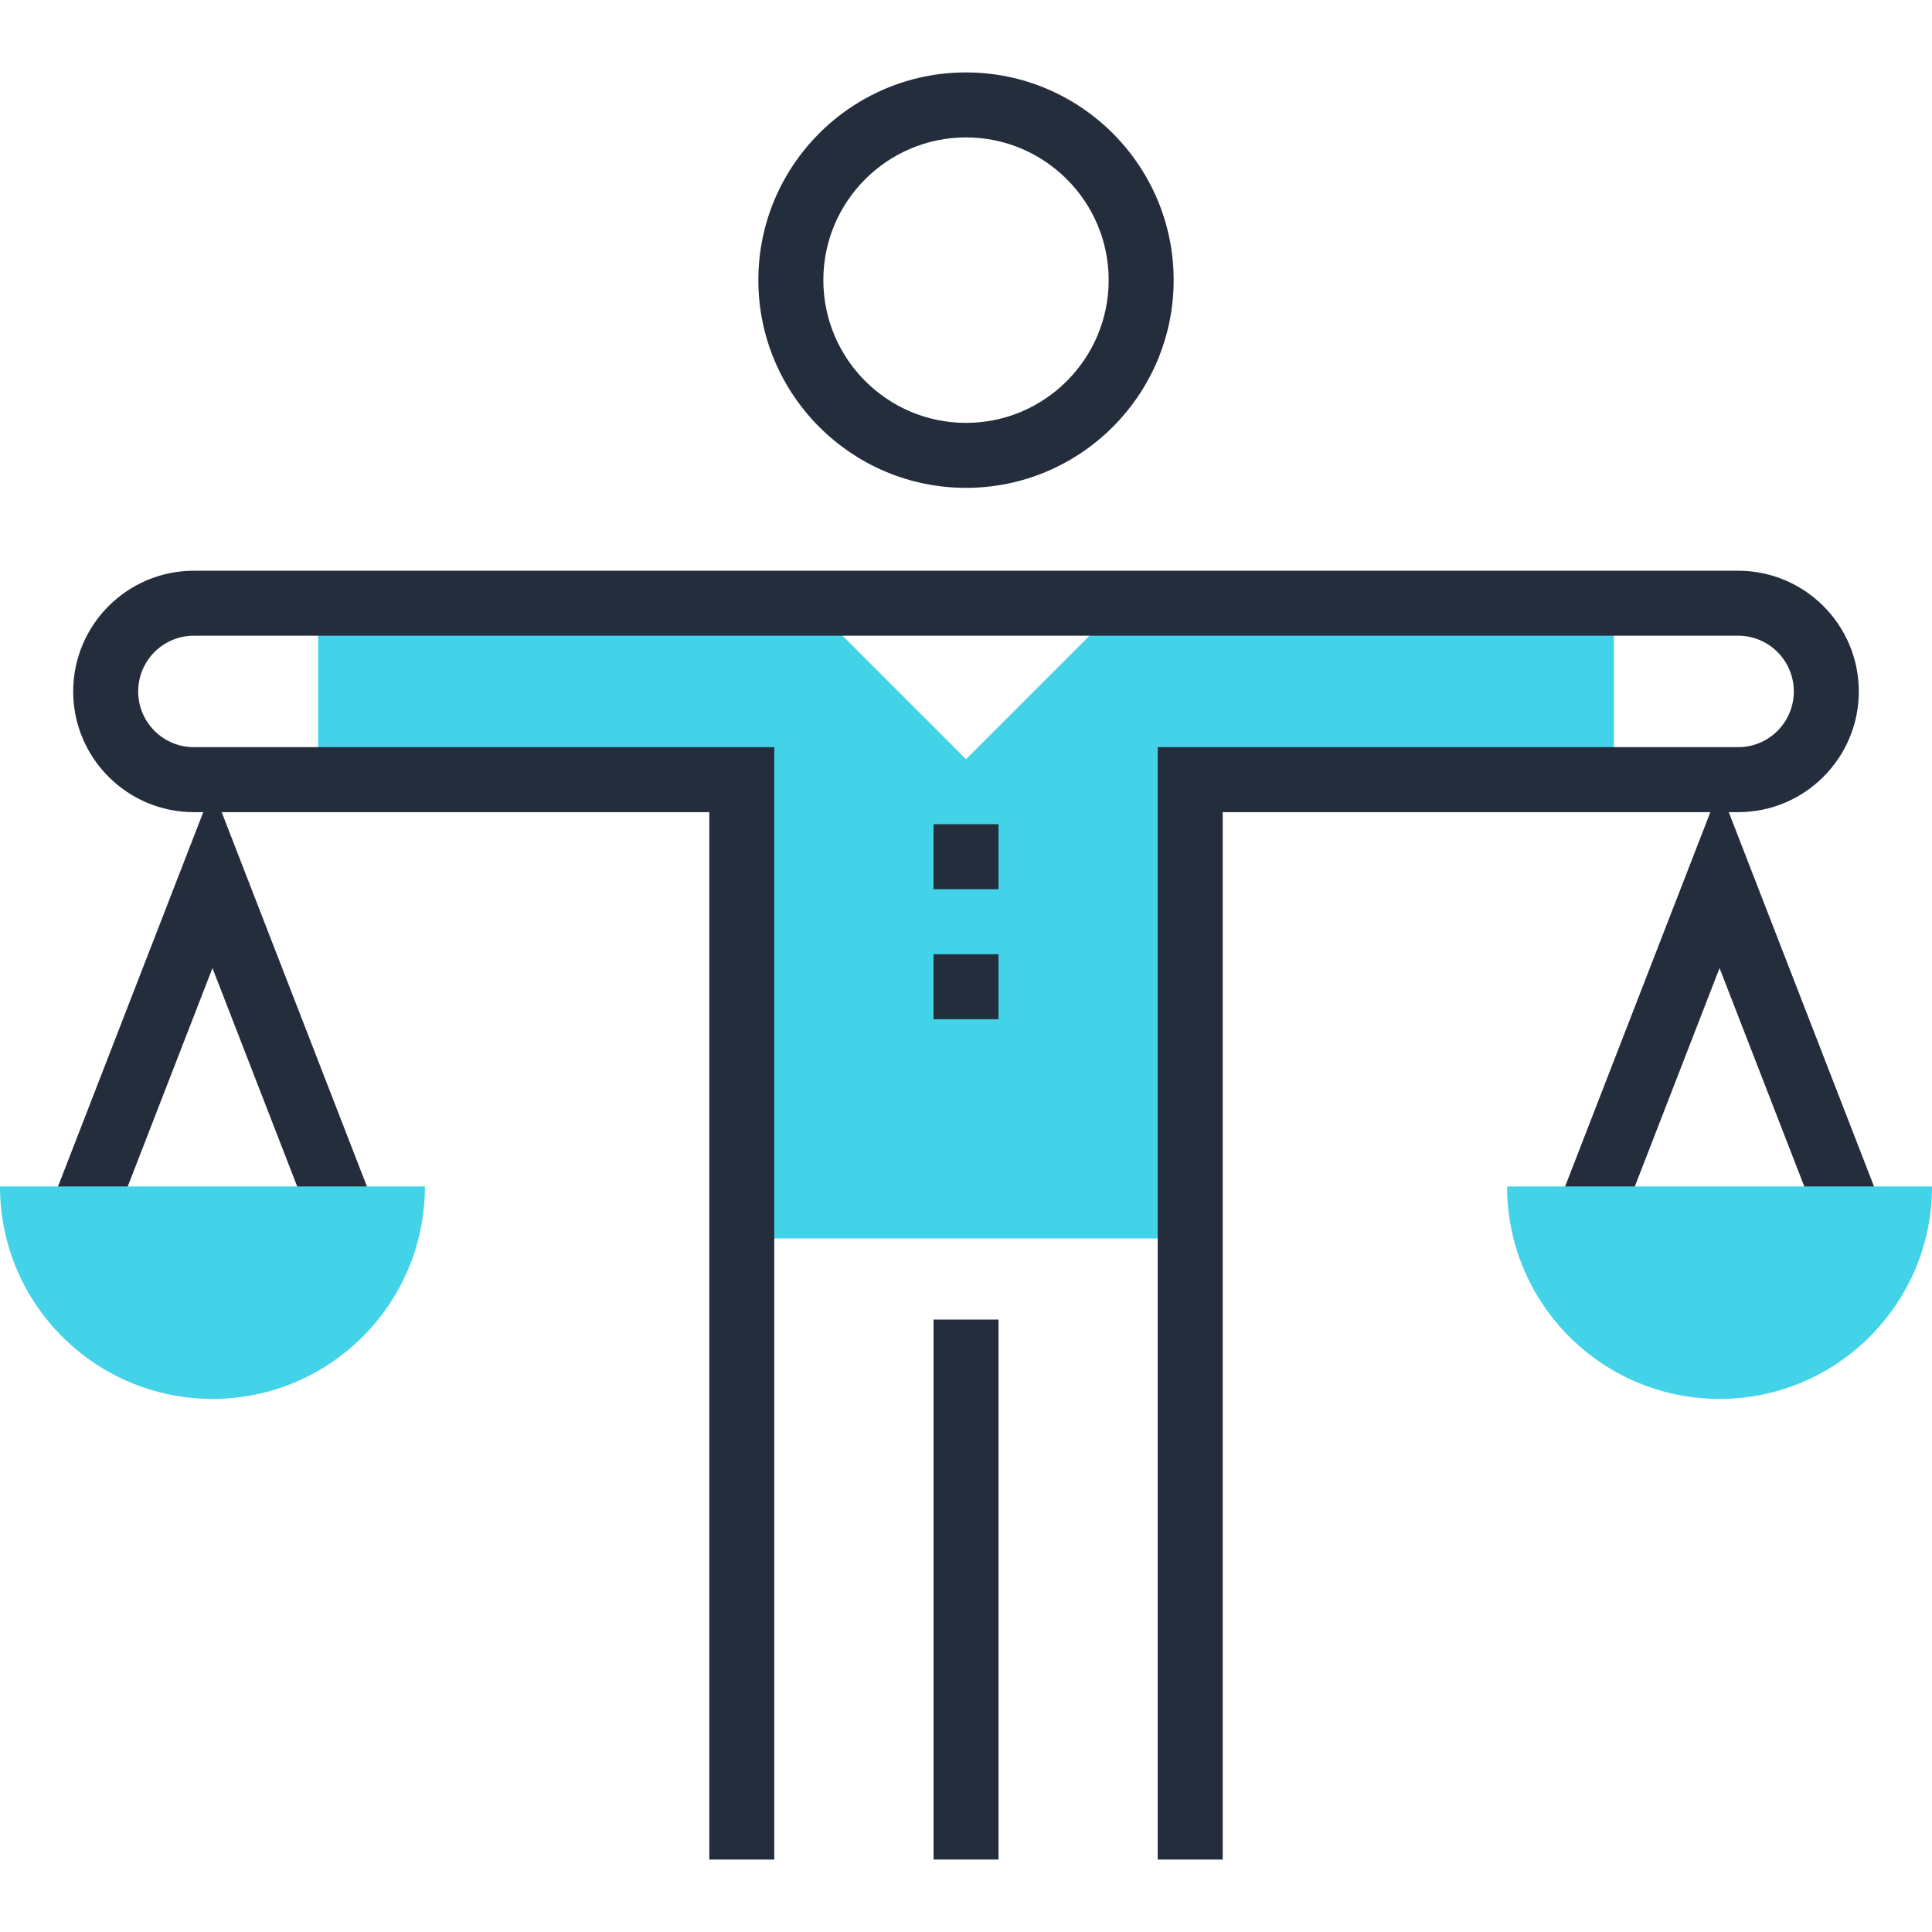 <?xml version="1.0" encoding="iso-8859-1"?>
<!-- Generator: Adobe Illustrator 19.0.0, SVG Export Plug-In . SVG Version: 6.00 Build 0)  -->
<svg version="1.1" id="Layer_1" xmlns="http://www.w3.org/2000/svg" xmlns:xlink="http://www.w3.org/1999/xlink" x="0px" y="0px"
	 viewBox="0 0 512 512" style="enable-background:new 0 0 512 512;" xml:space="preserve">
<path style="fill:#242D3C;" d="M256.005,129.286c-30.344,0-55.035-24.701-55.035-55.058c0-30.346,24.691-55.035,55.035-55.035
	c30.341,0,55.027,24.691,55.027,55.035C311.032,104.588,286.346,129.286,256.005,129.286z M256.005,36.417
	c-20.849,0-37.811,16.963-37.811,37.814c0,20.861,16.963,37.837,37.811,37.837c20.846,0,37.804-16.973,37.804-37.837
	C293.811,53.38,276.854,36.417,256.005,36.417z"/>
<polygon style="fill:#43D3E8;" points="297.339,159.868 256.005,201.204 214.671,159.868 84.311,159.868 84.311,206.616 
	196.588,206.616 196.588,328.204 315.41,328.204 315.41,206.616 427.697,206.616 427.697,159.868 "/>
<g>
	<rect x="247.398" y="218.423" style="fill:#242D3C;" width="17.224" height="17.226"/>
	<rect x="247.398" y="252.881" style="fill:#242D3C;" width="17.224" height="17.224"/>
	<rect x="247.398" y="349.7" style="fill:#242D3C;" width="17.224" height="143.101"/>
	<path style="fill:#242D3C;" d="M324.029,492.806h-17.224V198.004h153.846c8.123,0,14.733-6.623,14.733-14.764
		c0-8.143-6.61-14.769-14.733-14.769h-409.3c-8.123,0-14.733,6.623-14.733,14.769c0,8.141,6.61,14.764,14.733,14.764h153.843
		v294.802h-17.224V215.228H51.351c-17.618,0-31.956-14.349-31.956-31.985c0-17.641,14.339-31.99,31.956-31.99h409.3
		c17.62,0,31.954,14.349,31.954,31.99c0,17.636-14.336,31.985-31.954,31.985H324.029L324.029,492.806L324.029,492.806z"/>
	<polygon style="fill:#242D3C;" points="481.19,322.244 455.7,256.552 430.213,322.244 414.154,316.013 455.7,208.941 
		497.249,316.013 	"/>
</g>
<path style="fill:#43D3E8;" d="M399.391,314.426c0,31.096,25.203,56.3,56.31,56.3c31.073,0,56.3-25.203,56.3-56.3H399.391z"/>
<polygon style="fill:#242D3C;" points="30.815,322.244 14.758,316.013 56.307,208.941 97.853,316.013 81.795,322.244 
	56.307,256.552 "/>
<path style="fill:#43D3E8;" d="M0,314.426c0,31.096,25.219,56.3,56.307,56.3c31.096,0,56.3-25.203,56.3-56.3H0z"/>
<g>
</g>
<g>
</g>
<g>
</g>
<g>
</g>
<g>
</g>
<g>
</g>
<g>
</g>
<g>
</g>
<g>
</g>
<g>
</g>
<g>
</g>
<g>
</g>
<g>
</g>
<g>
</g>
<g>
</g>
</svg>

